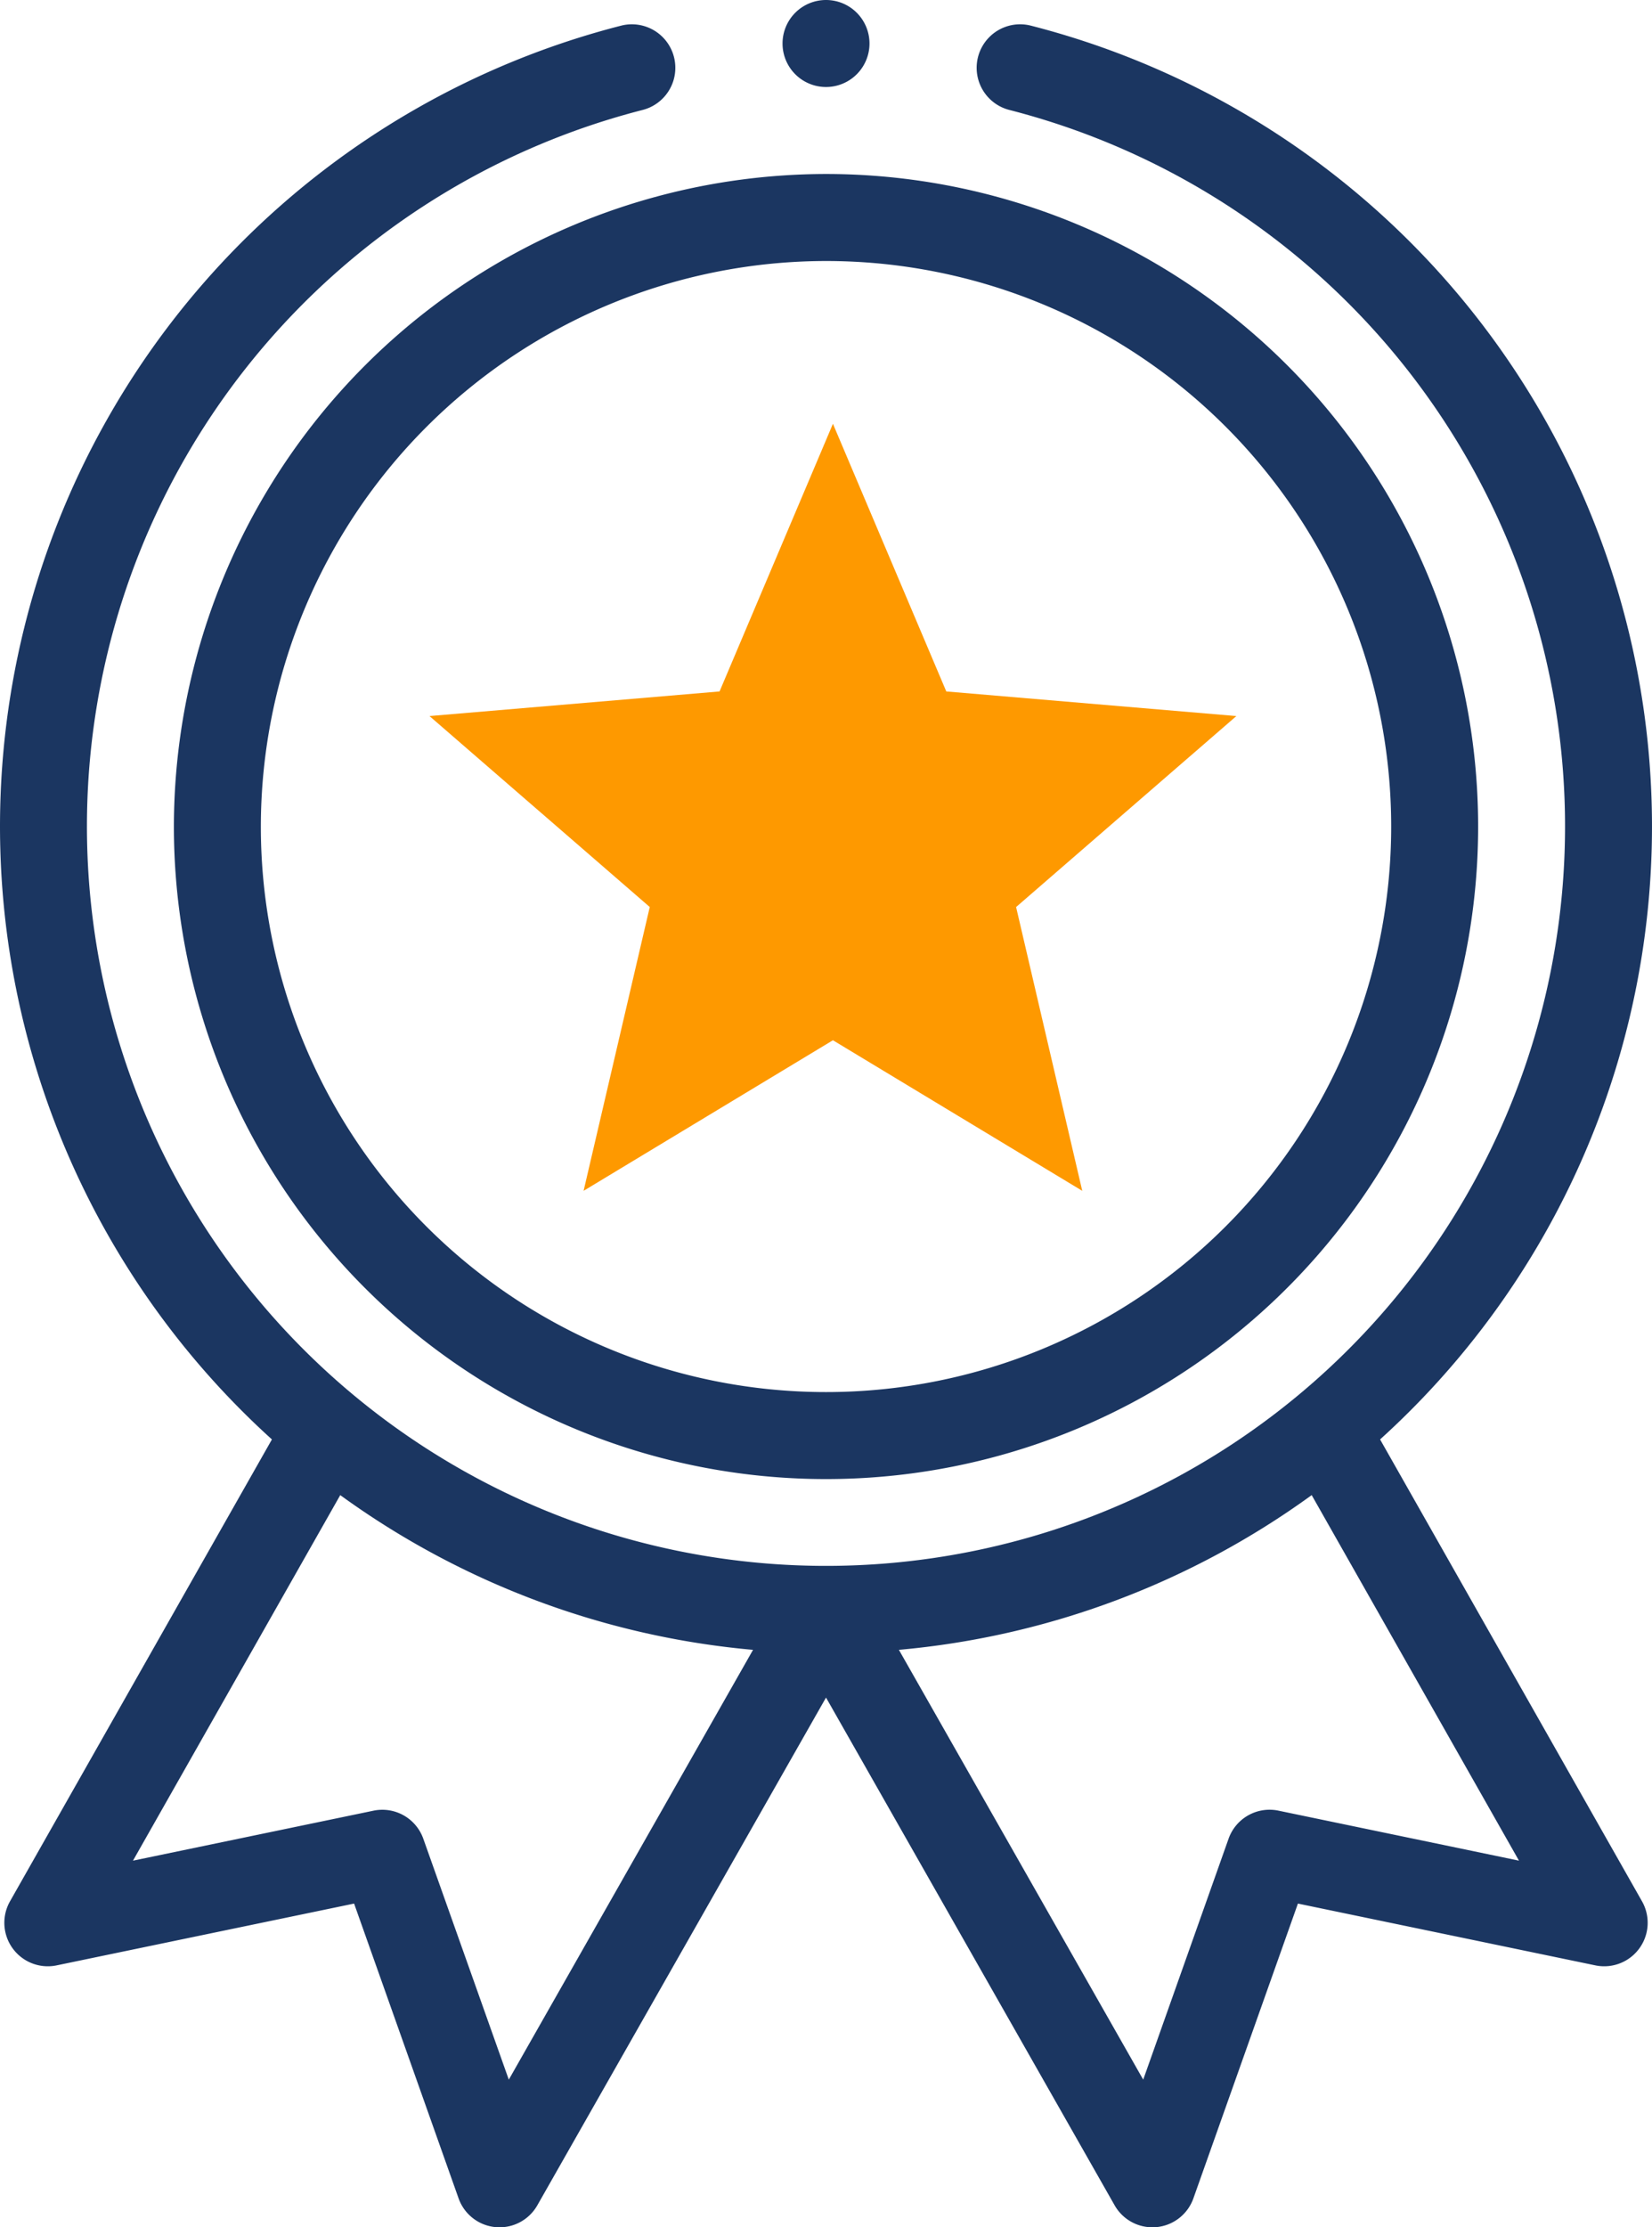 <svg xmlns="http://www.w3.org/2000/svg" width="117.078" height="157.749" viewBox="0 0 117.078 157.749">
  <g id="Group_7045" data-name="Group 7045" transform="translate(-581.02 -466.717)">
    <g id="medalla" transform="translate(581.02 466.717)">
      <path id="Path_2857" data-name="Path 2857" d="M40.5,86.216A46.216,46.216,0,1,0,86.716,40,46.268,46.268,0,0,0,40.5,86.216ZM86.716,46.162A40.054,40.054,0,1,1,46.662,86.216,40.1,40.1,0,0,1,86.716,46.162Zm0,0" transform="translate(-28.176 -27.676)" fill="#1b3661"/>
      <path id="Path_2859" data-name="Path 2859" d="M186.662,3.081A3.081,3.081,0,1,1,183.581,0,3.081,3.081,0,0,1,186.662,3.081Zm0,0" transform="translate(-125.041 0)" fill="#1b3661"/>
      <path id="Path_2860" data-name="Path 2860" d="M44.519,5.678A58.545,58.545,0,0,0,19.771,105.809L1.209,138.522a3.081,3.081,0,0,0,3.306,4.537l21.08-4.377L33,159.56a3.08,3.08,0,0,0,5.581.492L59.04,124.091l20.454,35.962a3.08,3.08,0,0,0,2.677,1.557c.09,0,.182,0,.272-.011a3.085,3.085,0,0,0,2.633-2.039l7.408-20.878,21.08,4.377a3.081,3.081,0,0,0,3.306-4.537L98.307,105.809A58.545,58.545,0,0,0,73.56,5.678a3.081,3.081,0,1,0-1.525,5.971,52.377,52.377,0,1,1-25.993,0,3.081,3.081,0,1,0-1.524-5.971Zm-7.96,145.474L30.5,134.09a3.081,3.081,0,0,0-3.53-1.987l-17.046,3.54,14.69-25.89a58.664,58.664,0,0,0,29.254,10.959ZM91.1,132.1a3.082,3.082,0,0,0-3.53,1.987L81.52,151.152,64.205,120.711a58.668,58.668,0,0,0,29.255-10.959l14.69,25.89Zm0,0" transform="translate(-0.5 -3.861)" fill="#1b3661"/>
    </g>
    <g id="ic_star_24px" transform="translate(611.457 496.732)">
      <path id="Path_1975" data-name="Path 1975" d="M0,0H52.153V52.153H0Z" transform="translate(2.517 2.173)" fill="none"/>
      <path id="Path_1976" data-name="Path 1976" d="M30.593,45.661l17.67,10.665-4.689-20.1L59.185,22.7,38.627,20.957,30.593,2,22.558,20.957,2,22.7,17.612,36.225l-4.689,20.1Z" transform="translate(-2 -2)" fill="#fe9900"/>
      <path id="Path_1977" data-name="Path 1977" d="M0,0H52.153V52.153H0Z" transform="translate(2.517 2.173)" fill="none"/>
    </g>
  </g>
</svg>
